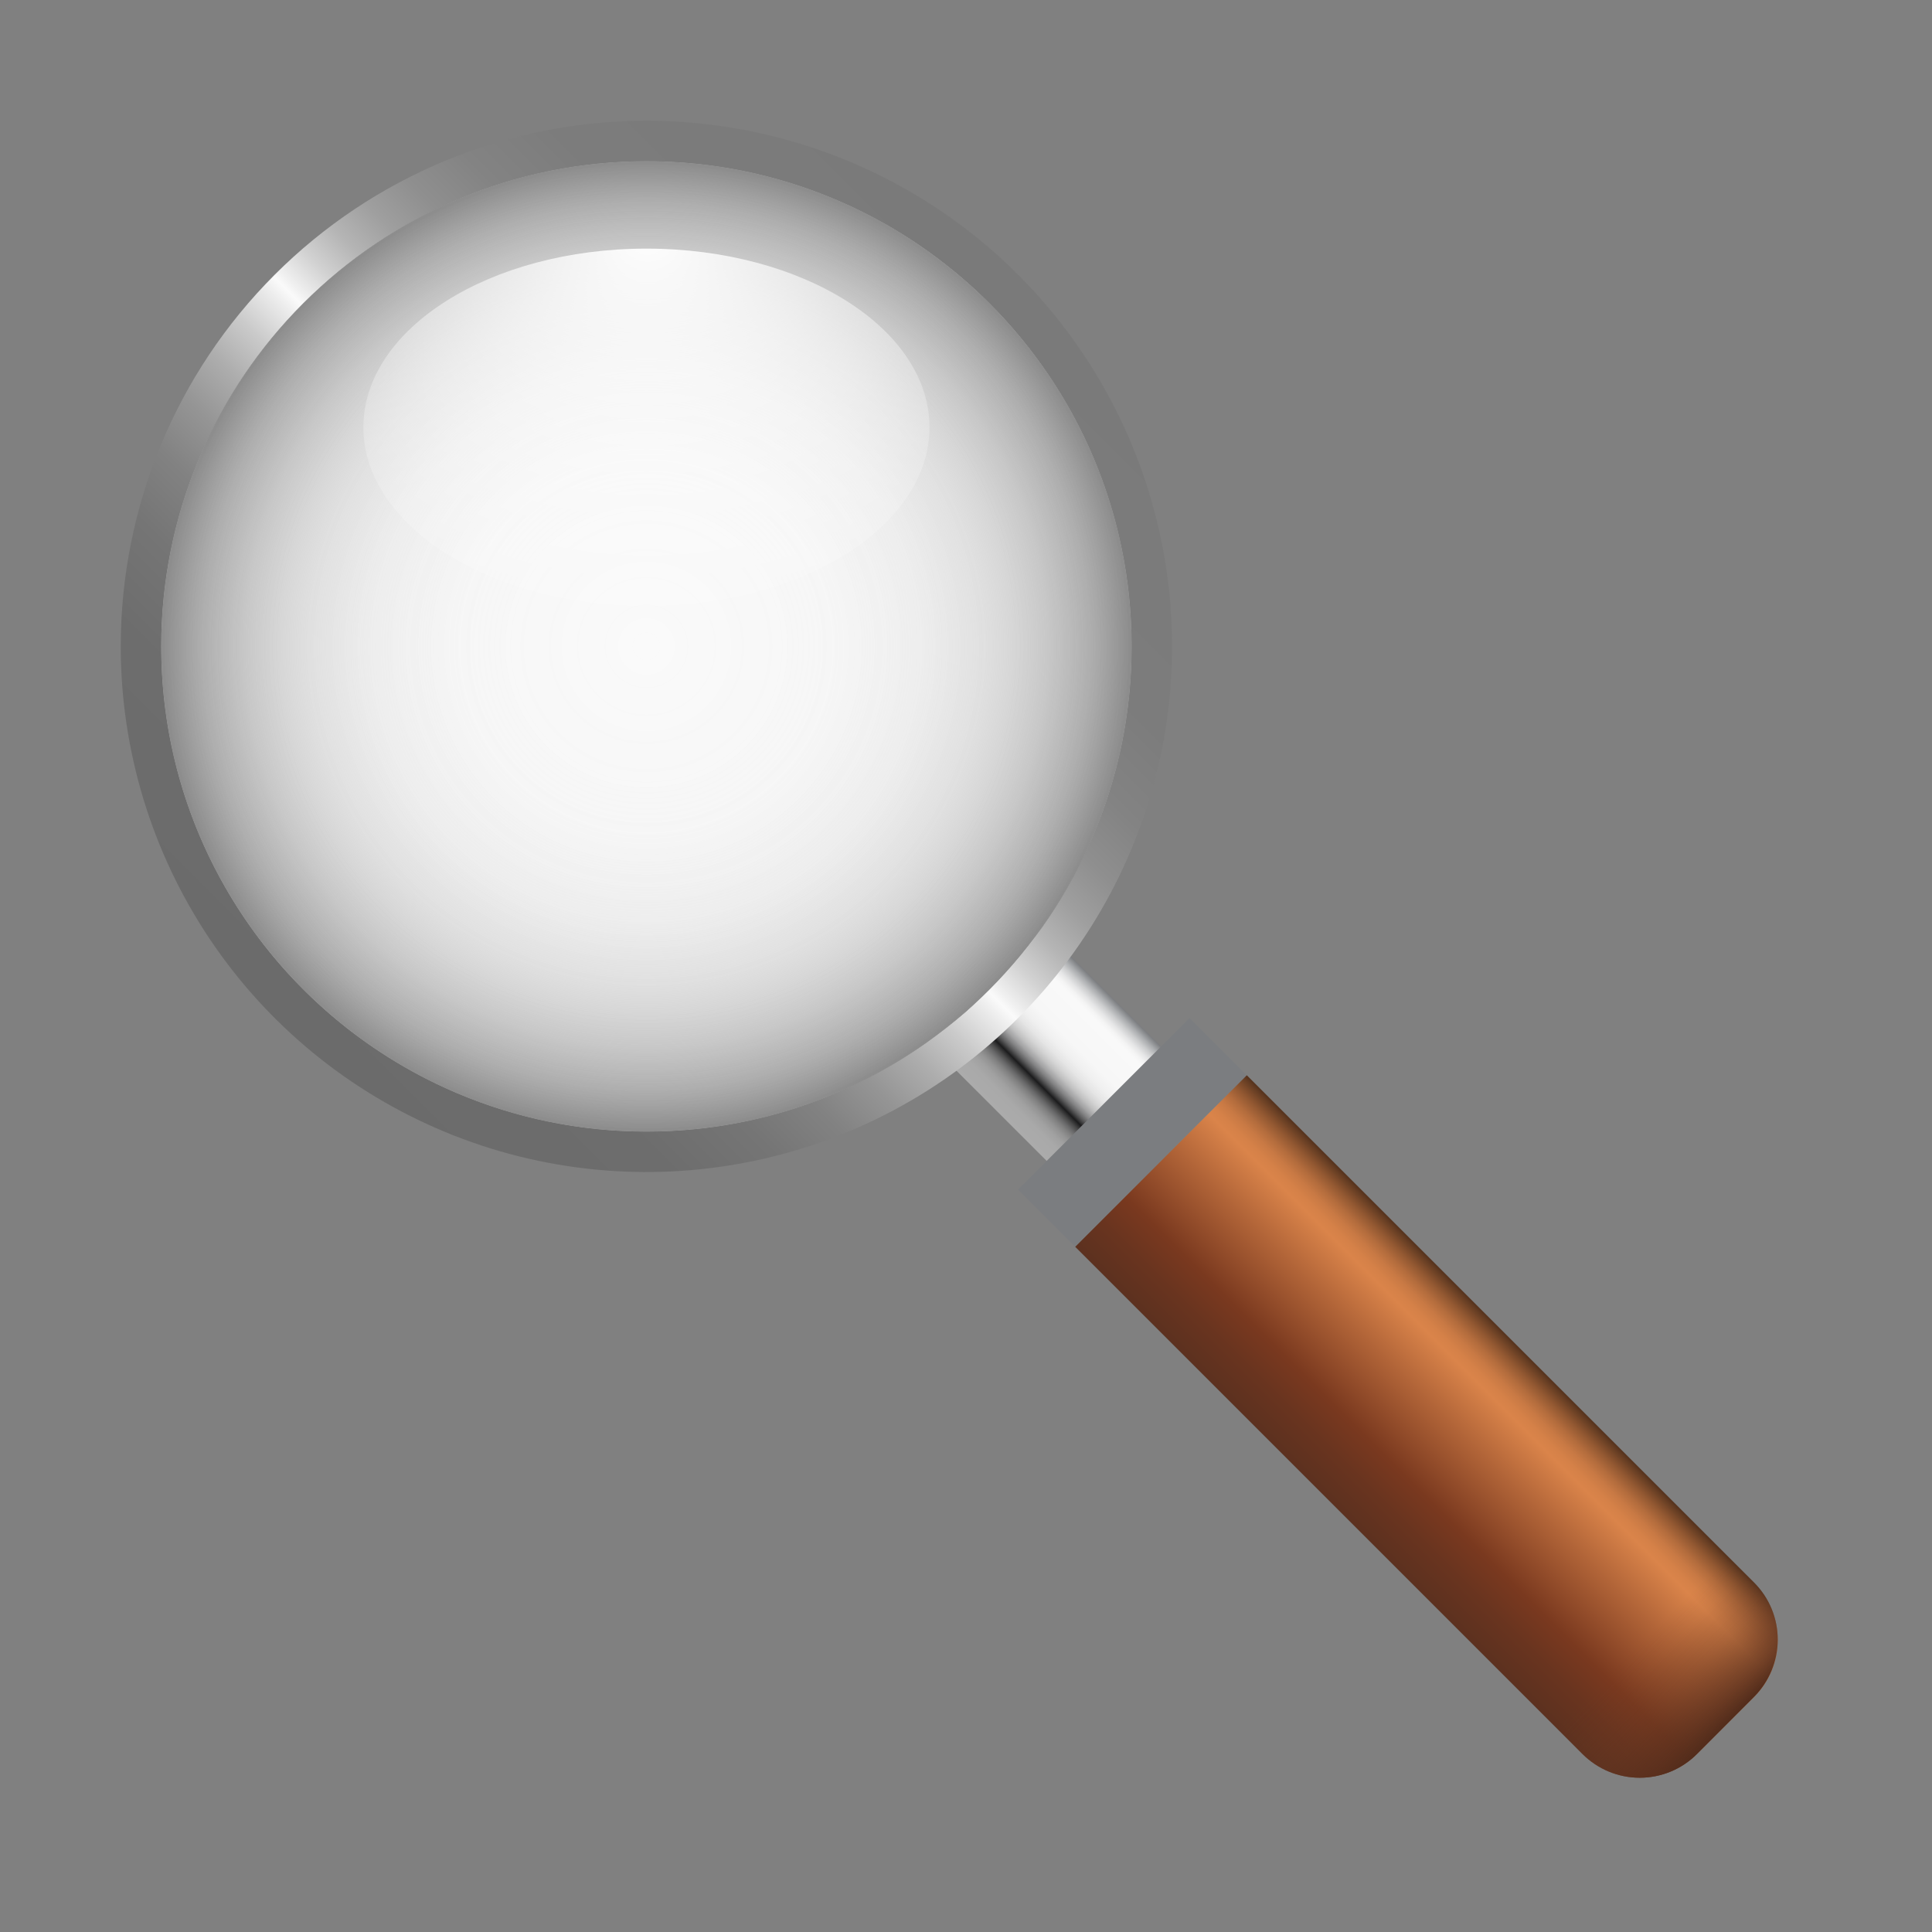 <svg width="32" height="32" viewBox="0 0 32 32" fill="none" xmlns="http://www.w3.org/2000/svg">
<rect x="0" y="0" width="32" height="32" fill="#808080" stroke="none"/>
<path d="M17.812 19.704L19.706 17.81L16.865 14.969L14.97 16.863L17.812 19.704Z" fill="url(#paint0_linear)"/>
<path d="M17.809 20.65L20.65 17.808L19.703 16.861L16.862 19.703L17.809 20.65Z" fill="url(#paint1_linear)"/>
<path d="M29.053 28.106L28.106 29.053C27.855 29.304 27.514 29.445 27.159 29.445C26.803 29.445 26.463 29.304 26.211 29.053L17.809 20.651L20.651 17.81L29.053 26.212C29.304 26.463 29.445 26.803 29.445 27.159C29.445 27.514 29.304 27.855 29.053 28.106Z" fill="url(#paint2_linear)"/>
<path d="M10.707 18.743C15.145 18.743 18.744 15.145 18.744 10.706C18.744 6.268 15.145 2.67 10.707 2.67C6.268 2.67 2.67 6.268 2.67 10.706C2.67 15.145 6.268 18.743 10.707 18.743Z" fill="url(#paint3_radial)"/>
<path d="M10.707 2C12.429 2 14.112 2.511 15.544 3.467C16.976 4.424 18.091 5.784 18.75 7.374C19.409 8.965 19.582 10.716 19.246 12.405C18.91 14.094 18.081 15.645 16.863 16.862C15.645 18.08 14.094 18.909 12.405 19.245C10.716 19.581 8.966 19.409 7.375 18.75C5.784 18.091 4.424 16.975 3.467 15.543C2.511 14.111 2 12.428 2 10.706C2 8.397 2.917 6.183 4.55 4.55C6.183 2.917 8.397 2 10.707 2V2ZM2.67 10.706C2.67 12.296 3.141 13.85 4.024 15.171C4.907 16.493 6.162 17.523 7.631 18.131C9.1 18.739 10.716 18.898 12.274 18.588C13.834 18.278 15.265 17.513 16.39 16.389C17.514 15.265 18.279 13.833 18.589 12.274C18.899 10.715 18.74 9.099 18.132 7.631C17.523 6.162 16.493 4.907 15.172 4.024C13.85 3.141 12.296 2.67 10.707 2.67C8.575 2.67 6.531 3.516 5.024 5.024C3.516 6.531 2.67 8.575 2.67 10.706V10.706Z" fill="url(#paint4_linear)"/>
<path d="M10.707 18.743C15.145 18.743 18.744 15.145 18.744 10.706C18.744 6.268 15.145 2.67 10.707 2.67C6.268 2.67 2.67 6.268 2.67 10.706C2.67 15.145 6.268 18.743 10.707 18.743Z" fill="url(#paint5_radial)"/>
<path d="M10.707 10.037C13.296 10.037 15.395 8.712 15.395 7.077C15.395 5.443 13.296 4.118 10.707 4.118C8.118 4.118 6.019 5.443 6.019 7.077C6.019 8.712 8.118 10.037 10.707 10.037Z" fill="url(#paint6_radial)"/>
<path d="M29.053 28.106L28.106 29.053C27.855 29.304 27.514 29.445 27.159 29.445C26.803 29.445 26.463 29.304 26.211 29.053L17.809 20.651L20.651 17.81L29.053 26.212C29.304 26.463 29.445 26.803 29.445 27.159C29.445 27.514 29.304 27.855 29.053 28.106Z" fill="url(#paint7_linear)"/>
<defs>
<linearGradient id="paint0_linear" x1="18.285" y1="16.389" x2="16.391" y2="18.283" gradientUnits="userSpaceOnUse">
<stop stop-color="#7B7D80"/>
<stop offset="0.002" stop-color="#7D7F82"/>
<stop offset="0.04" stop-color="#A9ABAD"/>
<stop offset="0.077" stop-color="#CCCDCE"/>
<stop offset="0.112" stop-color="#E5E5E6"/>
<stop offset="0.144" stop-color="#F4F4F4"/>
<stop offset="0.17" stop-color="#F9F9F9"/>
<stop offset="0.372" stop-color="#F7F7F7"/>
<stop offset="0.444" stop-color="#F0F0F0"/>
<stop offset="0.496" stop-color="#E5E5E5"/>
<stop offset="0.538" stop-color="#D4D4D4"/>
<stop offset="0.574" stop-color="#BEBEBE"/>
<stop offset="0.606" stop-color="#A2A2A3"/>
<stop offset="0.634" stop-color="#828283"/>
<stop offset="0.661" stop-color="#5C5C5D"/>
<stop offset="0.684" stop-color="#333334"/>
<stop offset="0.696" stop-color="#1B1B1C"/>
<stop offset="0.703" stop-color="#272728"/>
<stop offset="0.728" stop-color="#4A4A4A"/>
<stop offset="0.755" stop-color="#686869"/>
<stop offset="0.784" stop-color="#818181"/>
<stop offset="0.817" stop-color="#949494"/>
<stop offset="0.855" stop-color="#A1A1A1"/>
<stop offset="0.904" stop-color="#A9A9A9"/>
<stop offset="1" stop-color="#ABABAB"/>
</linearGradient>
<linearGradient id="paint1_linear" x1="-7.062" y1="57.773" x2="-24.11" y2="74.822" gradientUnits="userSpaceOnUse">
<stop stop-color="#7B7D80"/>
<stop offset="0.002" stop-color="#7D7F82"/>
<stop offset="0.04" stop-color="#A9ABAD"/>
<stop offset="0.077" stop-color="#CCCDCE"/>
<stop offset="0.112" stop-color="#E5E5E6"/>
<stop offset="0.144" stop-color="#F4F4F4"/>
<stop offset="0.17" stop-color="#F9F9F9"/>
<stop offset="0.372" stop-color="#F7F7F7"/>
<stop offset="0.444" stop-color="#F0F0F0"/>
<stop offset="0.496" stop-color="#E5E5E5"/>
<stop offset="0.538" stop-color="#D4D4D4"/>
<stop offset="0.574" stop-color="#BEBEBE"/>
<stop offset="0.606" stop-color="#A2A2A3"/>
<stop offset="0.634" stop-color="#828283"/>
<stop offset="0.661" stop-color="#5C5C5D"/>
<stop offset="0.684" stop-color="#333334"/>
<stop offset="0.696" stop-color="#1B1B1C"/>
<stop offset="0.703" stop-color="#272728"/>
<stop offset="0.728" stop-color="#4A4A4A"/>
<stop offset="0.755" stop-color="#686869"/>
<stop offset="0.784" stop-color="#818181"/>
<stop offset="0.817" stop-color="#949494"/>
<stop offset="0.855" stop-color="#A1A1A1"/>
<stop offset="0.904" stop-color="#A9A9A9"/>
<stop offset="1" stop-color="#ABABAB"/>
</linearGradient>
<linearGradient id="paint2_linear" x1="25.326" y1="22.484" x2="22.484" y2="25.326" gradientUnits="userSpaceOnUse">
<stop stop-color="#54321D"/>
<stop offset="0.02" stop-color="#693F24"/>
<stop offset="0.064" stop-color="#915731"/>
<stop offset="0.107" stop-color="#B16B3C"/>
<stop offset="0.149" stop-color="#C87944"/>
<stop offset="0.189" stop-color="#D58148"/>
<stop offset="0.223" stop-color="#DA844A"/>
<stop offset="0.398" stop-color="#B6683A"/>
<stop offset="0.706" stop-color="#7A391F"/>
<stop offset="0.85" stop-color="#69341F"/>
<stop offset="1" stop-color="#5C311F"/>
</linearGradient>
<radialGradient id="paint3_radial" cx="0" cy="0" r="1" gradientUnits="userSpaceOnUse" gradientTransform="translate(10.707 10.706) rotate(180) scale(8.037 8.037)">
<stop stop-color="#FAFAFA"/>
<stop offset="0.348" stop-color="#F7F7F7"/>
<stop offset="0.562" stop-color="#EFEFEF"/>
<stop offset="0.74" stop-color="#E1E1E1"/>
<stop offset="0.896" stop-color="#CCCCCC"/>
<stop offset="1" stop-color="#BABABA"/>
</radialGradient>
<linearGradient id="paint4_linear" x1="4.55" y1="16.862" x2="16.862" y2="4.55" gradientUnits="userSpaceOnUse">
<stop stop-color="#6B6B6B"/>
<stop offset="0.164" stop-color="#6D6D6D"/>
<stop offset="0.244" stop-color="#757575"/>
<stop offset="0.306" stop-color="#828282"/>
<stop offset="0.358" stop-color="#959595"/>
<stop offset="0.405" stop-color="#ADADAD"/>
<stop offset="0.447" stop-color="#CACACA"/>
<stop offset="0.486" stop-color="#EDEDED"/>
<stop offset="0.498" stop-color="#FAFAFA"/>
<stop offset="0.506" stop-color="#F0F0F0"/>
<stop offset="0.536" stop-color="#D1D1D1"/>
<stop offset="0.57" stop-color="#B5B5B5"/>
<stop offset="0.609" stop-color="#9F9F9F"/>
<stop offset="0.653" stop-color="#8F8F8F"/>
<stop offset="0.709" stop-color="#838383"/>
<stop offset="0.786" stop-color="#7C7C7C"/>
<stop offset="1" stop-color="#7A7A7A"/>
</linearGradient>
<radialGradient id="paint5_radial" cx="0" cy="0" r="1" gradientUnits="userSpaceOnUse" gradientTransform="translate(10.707 10.706) rotate(180) scale(8.037 8.037)">
<stop stop-color="#FAFAFA" stop-opacity="0"/>
<stop offset="0.271" stop-color="#F8F8F8" stop-opacity="0.019"/>
<stop offset="0.437" stop-color="#F1F1F1" stop-opacity="0.08"/>
<stop offset="0.575" stop-color="#E5E5E5" stop-opacity="0.185"/>
<stop offset="0.697" stop-color="#D5D5D5" stop-opacity="0.333"/>
<stop offset="0.81" stop-color="#BFBFBF" stop-opacity="0.525"/>
<stop offset="0.913" stop-color="#A5A5A5" stop-opacity="0.757"/>
<stop offset="1" stop-color="#8A8A8A"/>
</radialGradient>
<radialGradient id="paint6_radial" cx="0" cy="0" r="1" gradientUnits="userSpaceOnUse" gradientTransform="translate(10.73 3.891) scale(13.652 11.491)">
<stop stop-color="white"/>
<stop offset="0.068" stop-color="white" stop-opacity="0.838"/>
<stop offset="0.162" stop-color="white" stop-opacity="0.644"/>
<stop offset="0.261" stop-color="white" stop-opacity="0.471"/>
<stop offset="0.363" stop-color="white" stop-opacity="0.326"/>
<stop offset="0.468" stop-color="white" stop-opacity="0.207"/>
<stop offset="0.579" stop-color="white" stop-opacity="0.116"/>
<stop offset="0.697" stop-color="white" stop-opacity="0.051"/>
<stop offset="0.827" stop-color="white" stop-opacity="0.012"/>
<stop offset="0.995" stop-color="white" stop-opacity="0"/>
</radialGradient>
<linearGradient id="paint7_linear" x1="28.579" y1="28.579" x2="19.231" y2="19.23" gradientUnits="userSpaceOnUse">
<stop stop-color="#522C1B"/>
<stop offset="0.022" stop-color="#582F1D" stop-opacity="0.802"/>
<stop offset="0.076" stop-color="#643621" stop-opacity="0.366"/>
<stop offset="0.12" stop-color="#6B3A23" stop-opacity="0.098"/>
<stop offset="0.148" stop-color="#6E3B24" stop-opacity="0"/>
</linearGradient>
</defs>
</svg>

